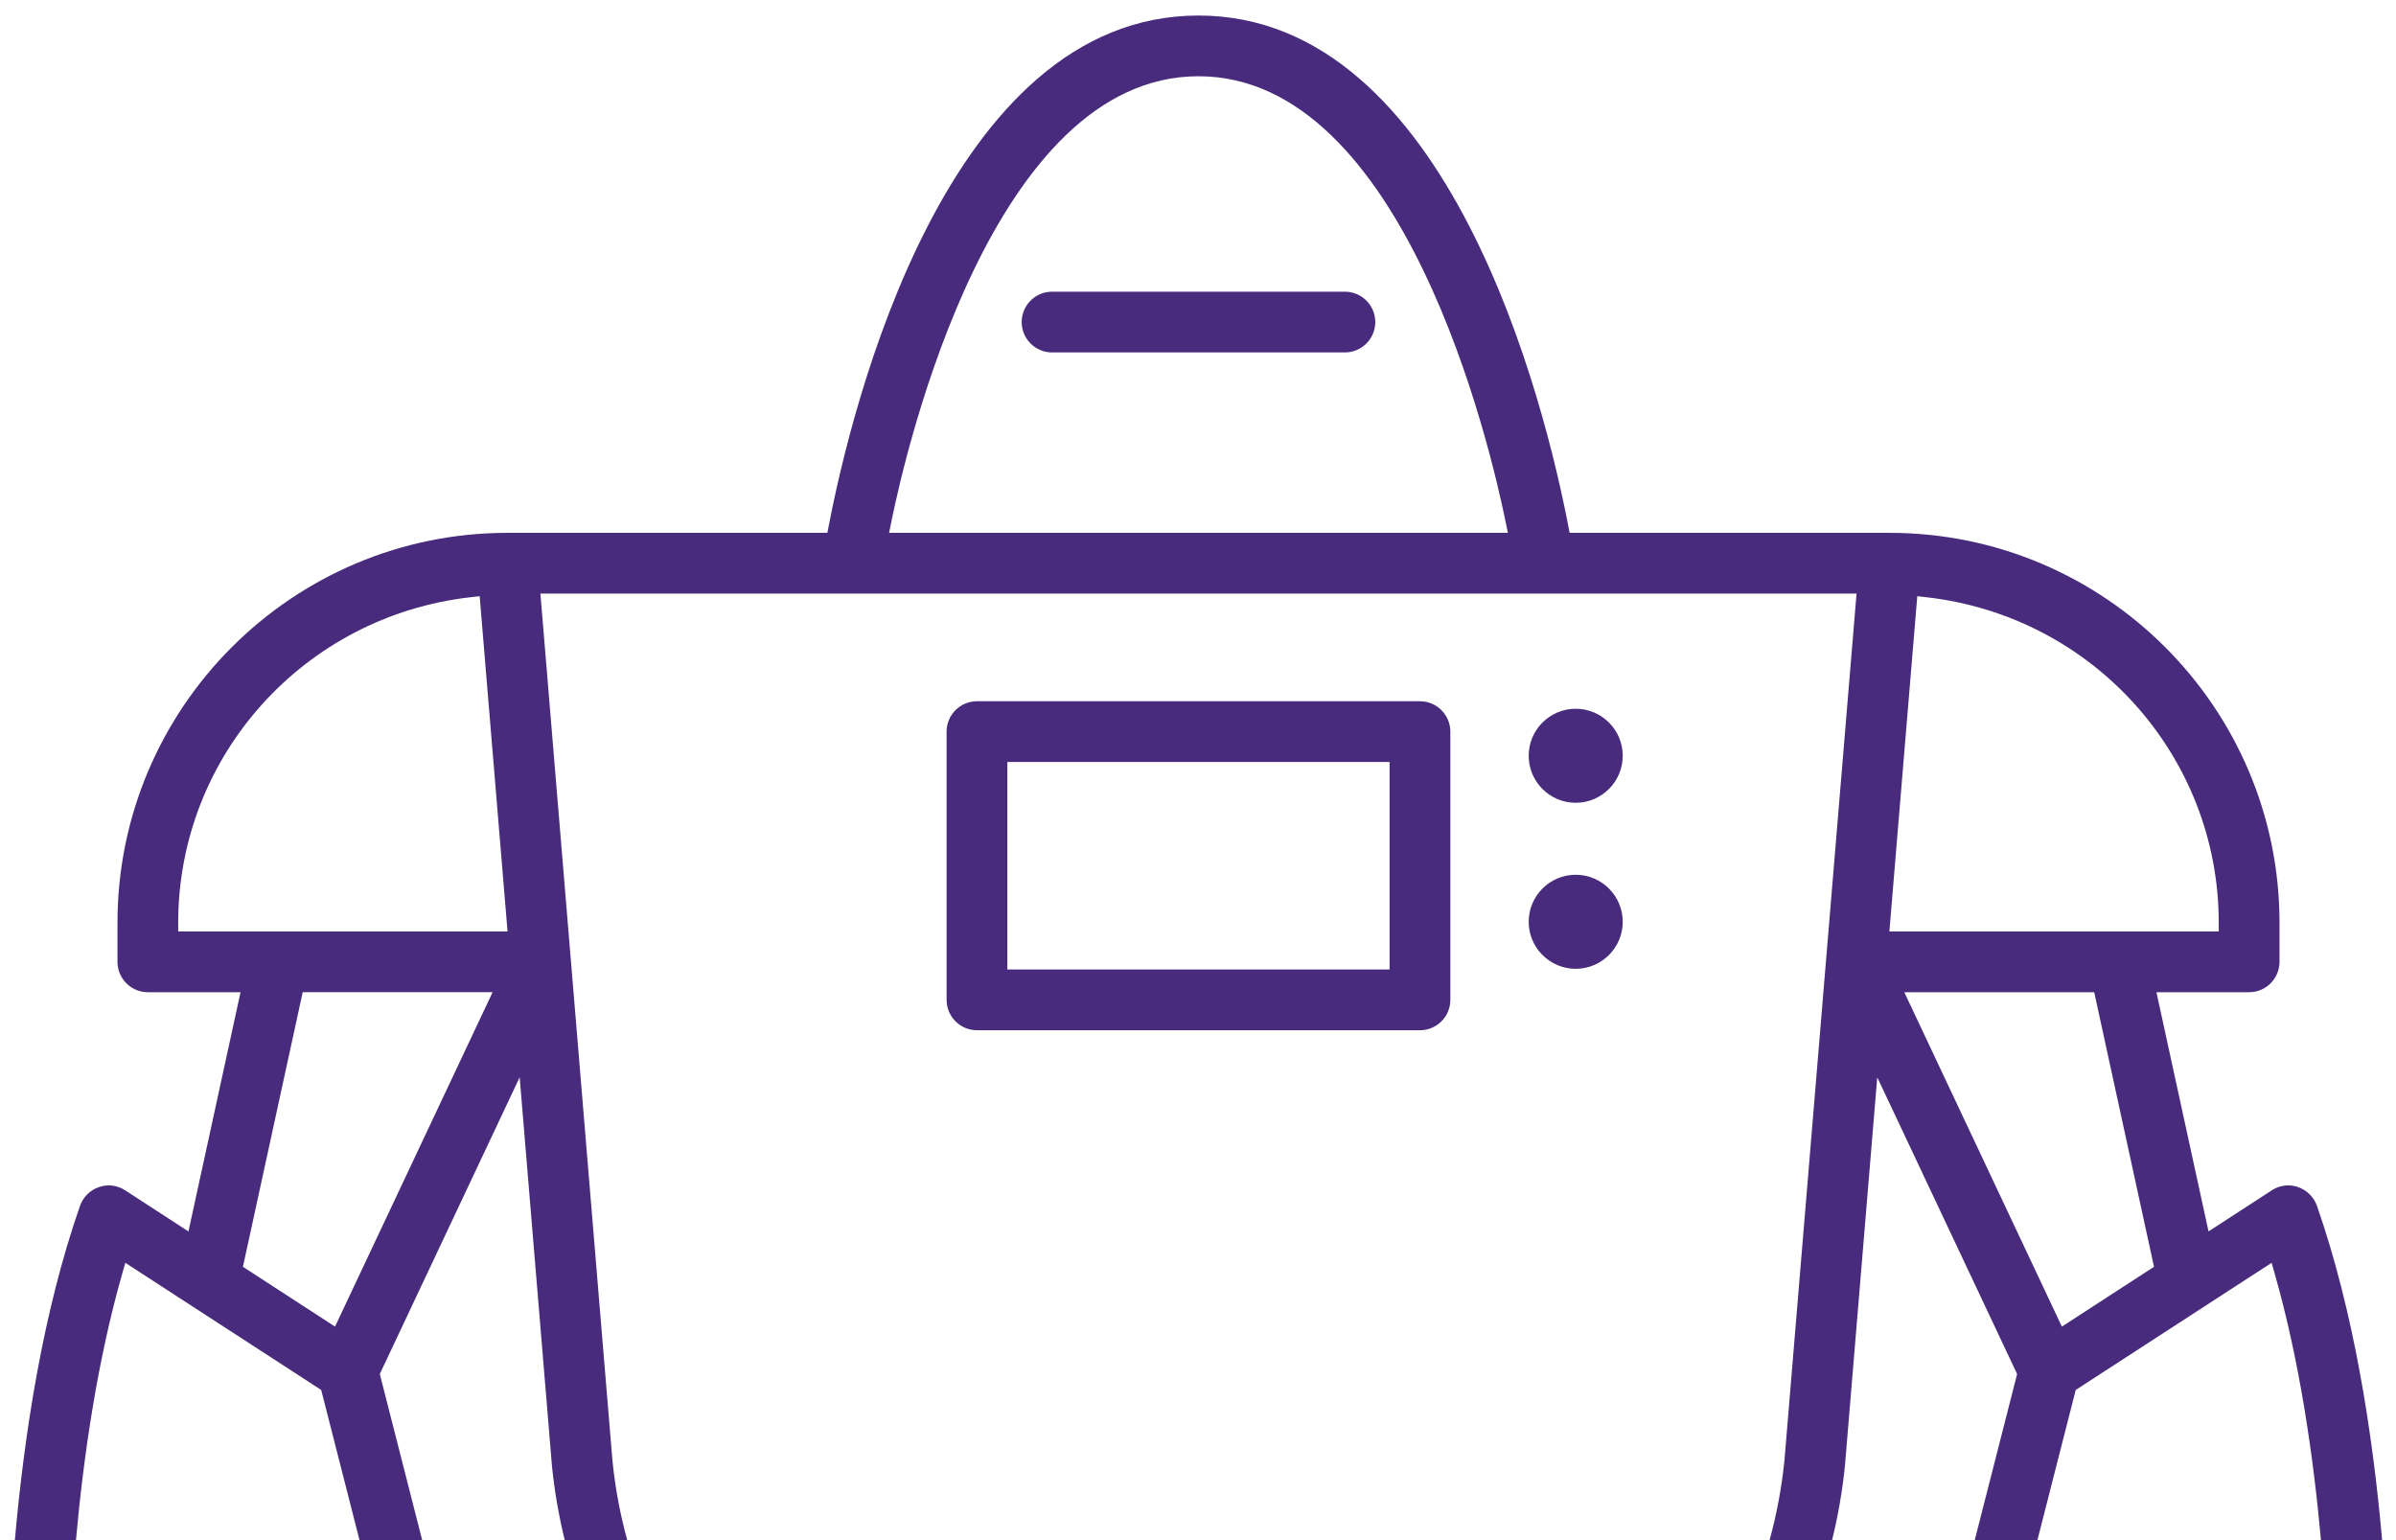 <?xml version="1.0" encoding="UTF-8"?><svg id="Ebene_1" xmlns="http://www.w3.org/2000/svg" viewBox="0 0 195.48 125.671"><defs><style>.cls-2{fill:#482b7c;}</style></defs><path class="cls-2" d="M79.707,84.062c-1.366,0-2.478-1.112-2.478-2.478v-21.889c0-1.366,1.112-2.478,2.478-2.478h36.142c1.366,0,2.479,1.112,2.479,2.478v21.889c0,1.366-1.112,2.478-2.479,2.478h-36.142Zm2.478-4.956h31.186v-16.933h-31.186v16.933Z"/><path class="cls-2" d="M85.832,28.756c-1.366,0-2.478-1.112-2.478-2.478s1.112-2.478,2.478-2.478h23.893c1.366,0,2.479,1.112,2.479,2.478s-1.112,2.478-2.479,2.478h-23.893Z"/><path class="cls-2" d="M128.556,65.503c-2.116,0-3.837-1.721-3.837-3.837s1.721-3.836,3.837-3.836,3.837,1.721,3.837,3.836-1.721,3.837-3.837,3.837Z"/><path class="cls-2" d="M128.556,79.048c-2.116,0-3.837-1.721-3.837-3.836s1.721-3.837,3.837-3.837,3.837,1.721,3.837,3.837-1.721,3.836-3.837,3.836Z"/><path class="cls-2" d="M6.196,125.671c.63-6.985,1.76-14.662,3.755-21.678l.272-.955,15.982,10.374,3.127,12.258h5.113l-3.459-13.558,11.411-24.213,2.638,31.75c.206,2.046,.56,4.055,1.041,6.021h5.098c-.574-2.088-.982-4.25-1.206-6.47l-5.88-70.77h107.38l-5.882,70.727c-.225,2.236-.636,4.412-1.215,6.514h5.099c.486-1.98,.842-4.004,1.05-6.065l2.637-31.706,11.411,24.212-3.459,13.558h5.113l3.127-12.258,15.982-10.374,.272,.955c1.995,7.017,3.125,14.693,3.755,21.678h4.989c-.771-8.755-2.311-18.672-5.318-27.286-.252-.715-.826-1.285-1.547-1.527-.257-.091-.525-.137-.796-.137-.474,0-.94,.14-1.348,.406l-5.155,3.348-4.25-19.516h7.563c1.367,0,2.478-1.112,2.478-2.478v-3.192c0-17.541-14.271-31.812-31.812-31.812h-26.105l-.114-.594c-1.886-9.763-9.634-41.616-30.165-41.616s-28.278,31.853-30.162,41.616l-.115,.594h-26.105c-17.541,0-31.812,14.271-31.812,31.812v3.192c0,1.367,1.112,2.478,2.478,2.478h7.561l-4.248,19.519-5.159-3.351c-.405-.265-.869-.405-1.343-.405-.272,0-.541,.046-.81,.141-.71,.239-1.284,.808-1.535,1.522-3.006,8.617-4.546,18.533-5.317,27.288H6.196Zm162.024-17.428l-12.856-27.285h15.494l4.879,22.404-7.517,4.881Zm-11.797-59.597l.751,.085c13.585,1.543,23.835,12.951,23.844,26.536v.734h-26.871l2.276-27.355Zm-83.708-6.05c1.234-6.074,8.24-36.375,25.063-36.375s23.824,30.3,25.063,36.375l.18,.88h-50.484l.179-.879ZM27.334,108.243l-7.514-4.88,4.877-22.406h15.493l-12.856,27.285Zm-12.795-32.242v-.734c.009-13.585,10.26-24.993,23.845-26.536l.751-.085,2.273,27.355H14.539Z"/></svg>